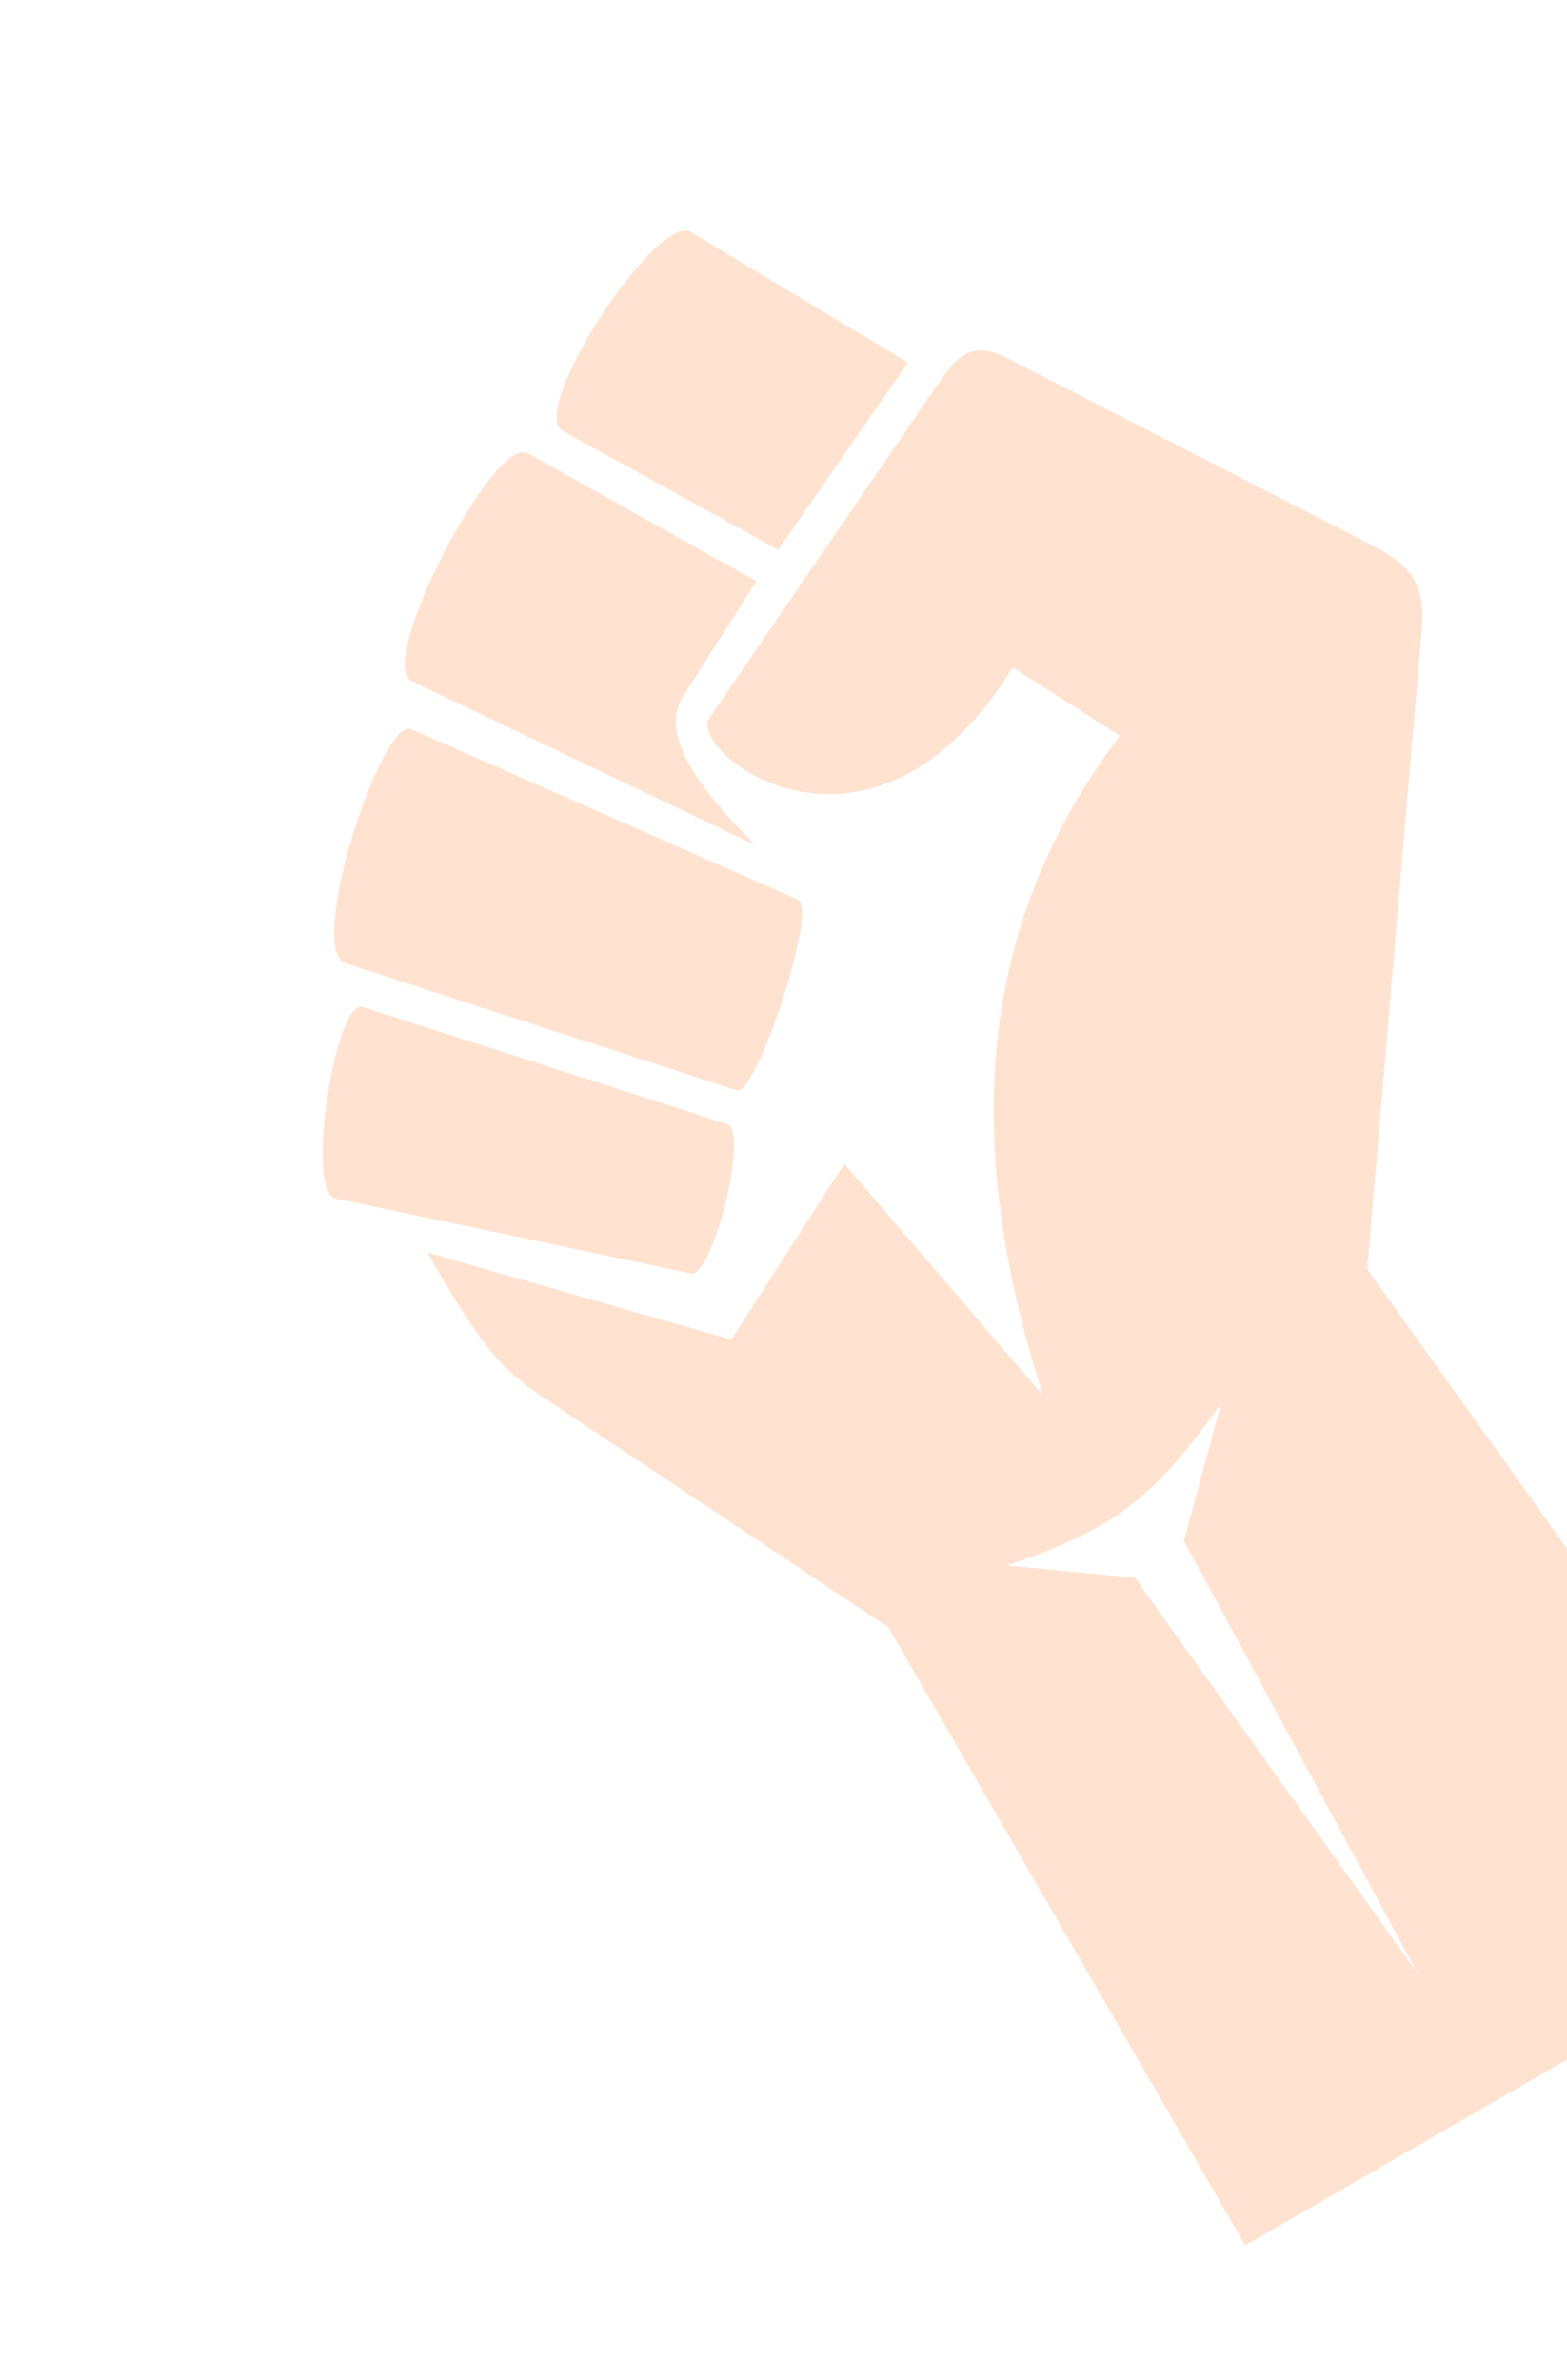 <svg width="293" height="445" viewBox="0 0 293 445" fill="none" xmlns="http://www.w3.org/2000/svg">
<path opacity="0.2" d="M228.356 262.399C215.793 280.148 208.326 285.959 188.252 292.717L212.233 295.033L265.066 368.952L221.376 288.088L228.356 262.399ZM256.607 101.969C263.475 105.502 266.533 109.068 265.908 116.926L255.658 237.306L341.354 357.186L232.841 419.836L166.145 304.315L101.723 261.368C93.379 255.856 89.745 251.29 79.861 234.17L136.732 250.486L157.88 217.617L195.06 260.963C178.775 210.551 184.203 170.929 209.391 137.56L189.368 124.795C162.812 167.618 128.231 140.599 132.691 134.192L176.036 70.846C179.66 65.588 182.729 63.983 188.602 67.09L256.607 101.969ZM67.855 188.286L135.914 210.139C140.195 211.499 133.188 238.87 129.267 238.135L62.712 224.078C57.018 222.867 62.713 186.59 67.855 188.286ZM149.148 168.176C153.127 169.877 141.292 205.034 137.798 203.886L64.65 180.14C57.071 177.684 71.424 133.909 76.9 136.329L149.148 168.176ZM98.63 84.713L141.424 108.657L127.735 130.222C124.255 135.73 127.013 143.968 141.301 158.045L76.974 127.373C70.178 123.966 92.478 81.267 98.63 84.713ZM129.218 43.394L169.778 67.794L145.528 102.788L105.229 80.57C98.611 76.894 122.85 39.573 129.218 43.394Z" fill="#FF7614"/>
</svg>
